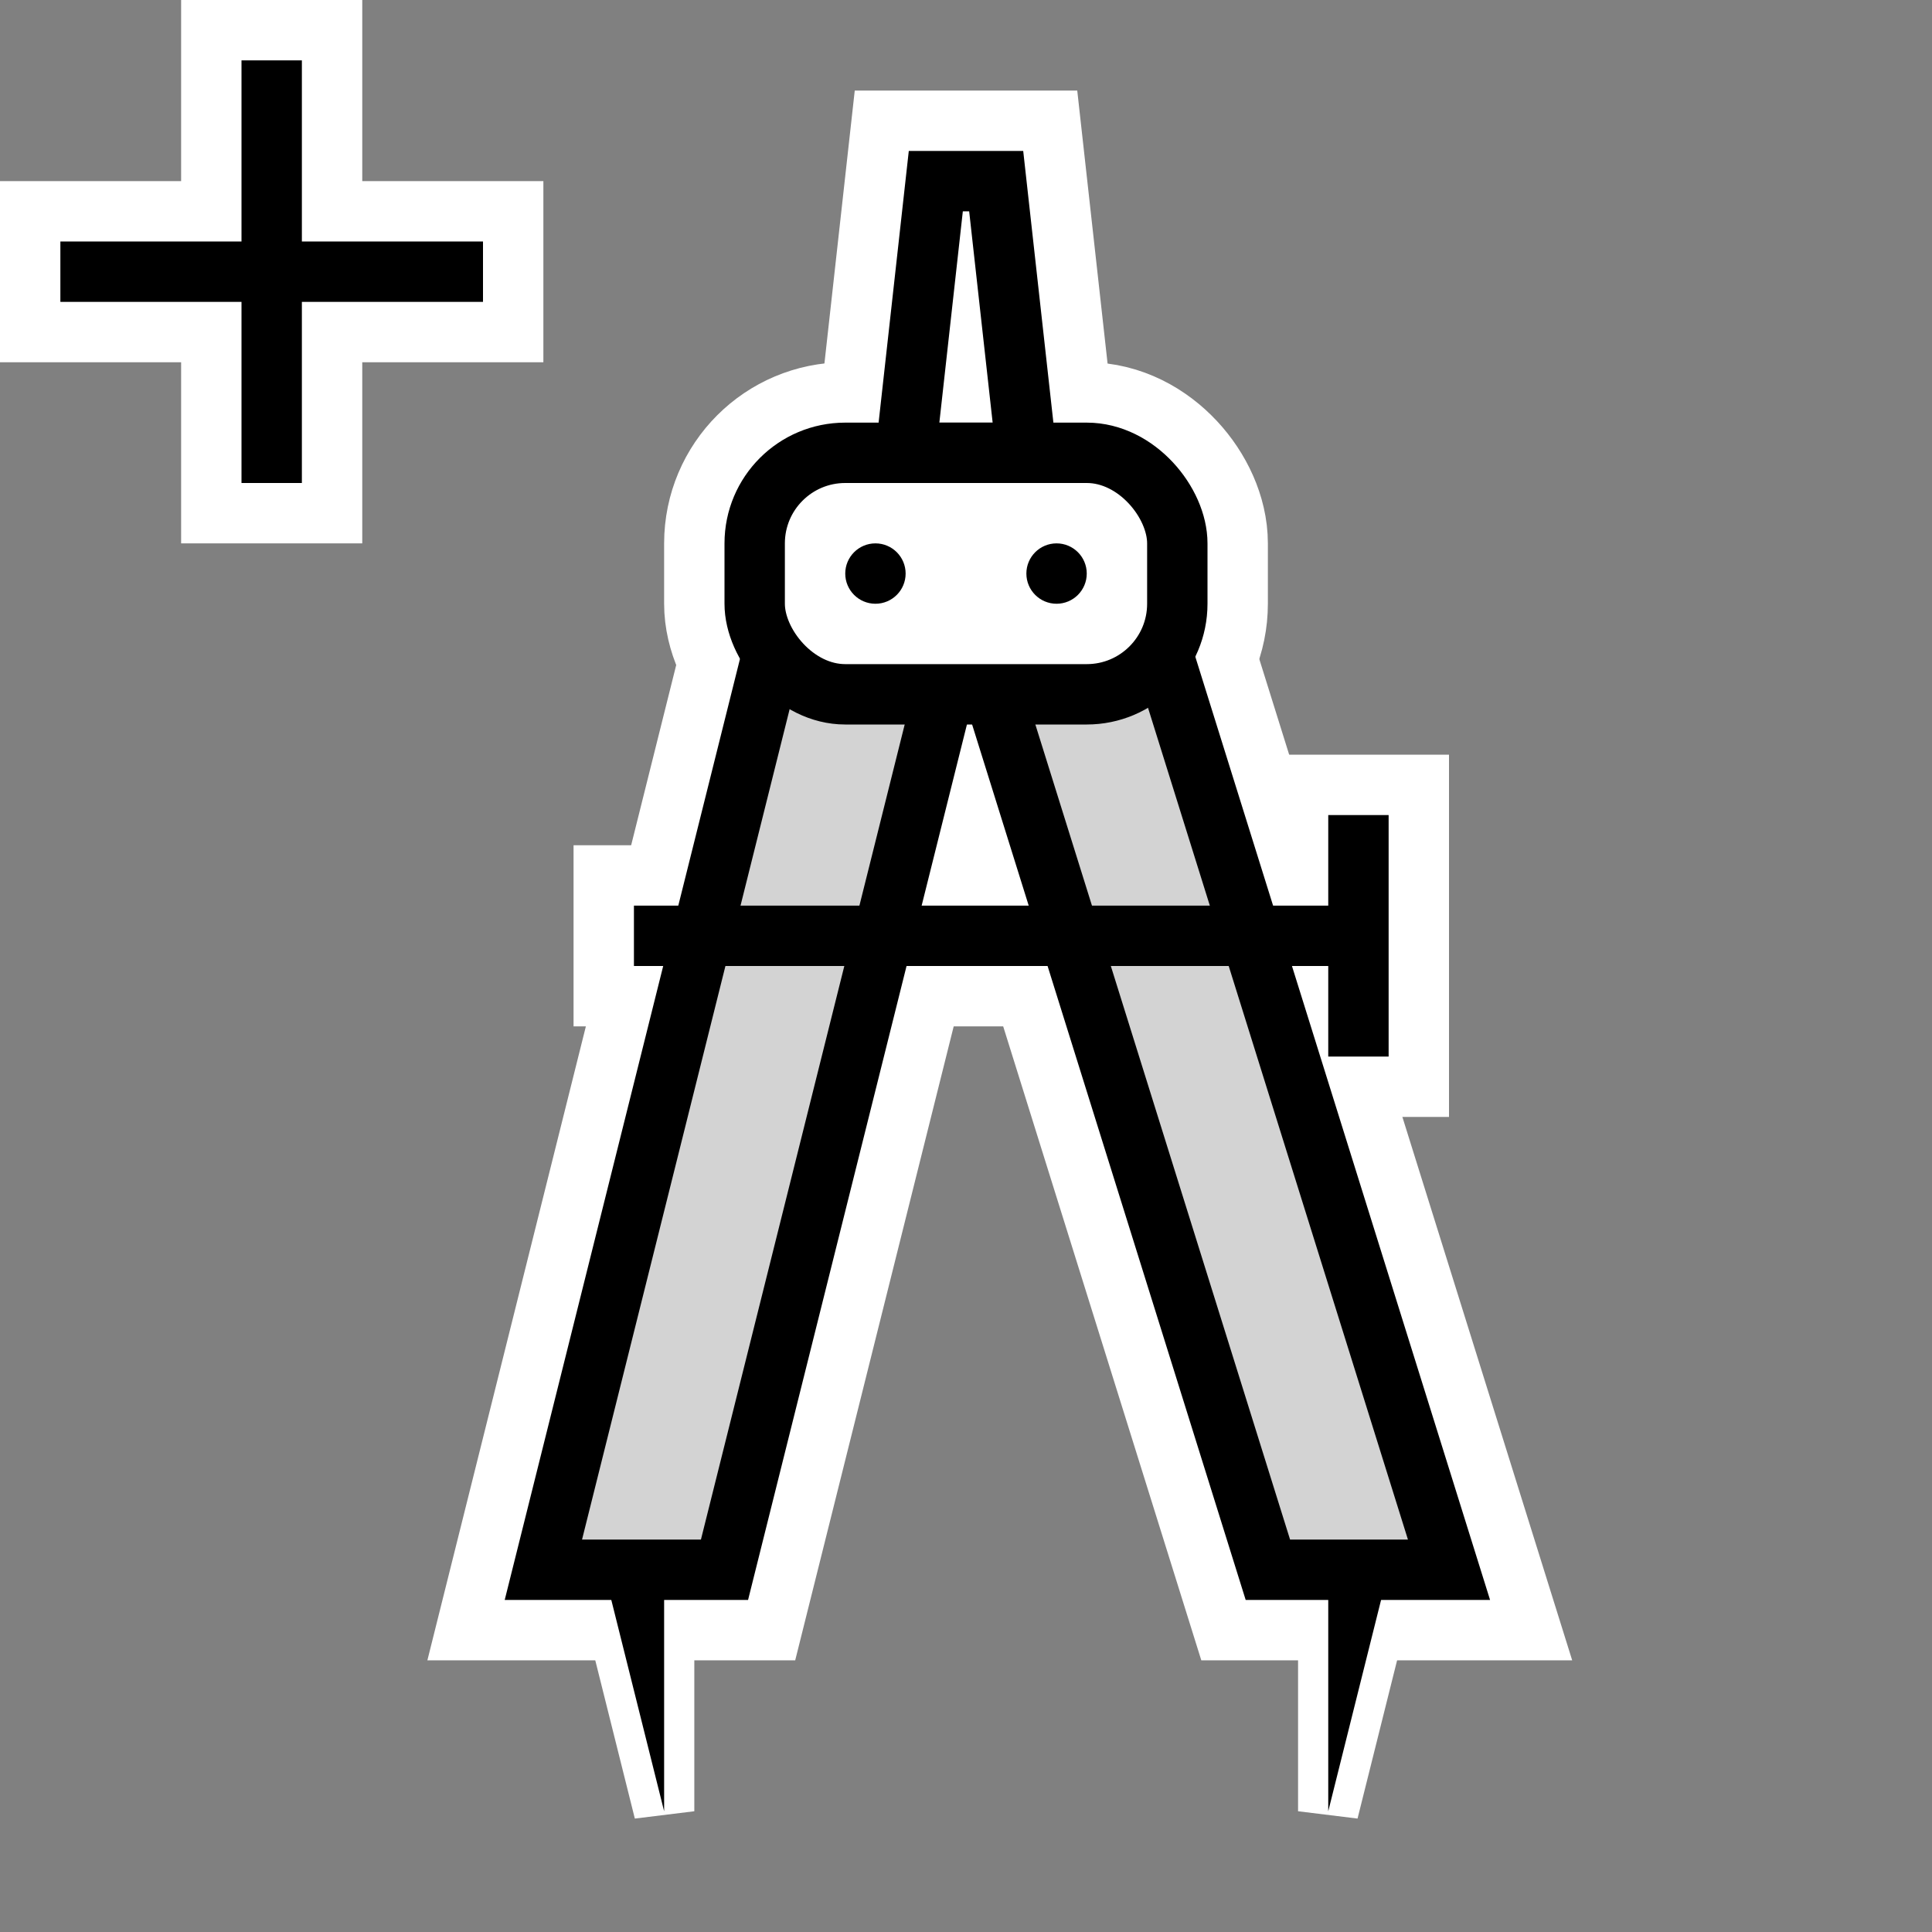 <?xml version="1.0" encoding="UTF-8" standalone="no"?>
<svg xmlns="http://www.w3.org/2000/svg"
     xmlns:xlink="http://www.w3.org/1999/xlink"
     xmlns:inkscape="http://www.inkscape.org/namespaces/inkscape"
     width="32" height="32"
     inkscape:hotspot_x="4"
     inkscape:hotspot_y="4"
     style="fill:gray;stroke:black">

  <rect width="100%" height="100%" fill="#808080" stroke="none"/>

  <style>@import '../cursors.css';</style>

  <defs>
    <!-- Shadow -->
    <filter id="shadow" x="-0.5" y="-0.5" width="2" height="2">
      <feOffset result="offOut" in="SourceAlpha" dx="1" dy="1" />
      <feGaussianBlur result="blurOut" stdDeviation="1" />
      <feBlend in="SourceGraphic" in2="blurOut" mode="normal" />
    </filter>

  </defs>

  <!-- Cross (centered on hotspot) -->
  <path d="M 1.5,4.5 7.5,4.5 M 4.5,1.5 4.5,7.5" style="fill:none;stroke:white;stroke-width:3px;stroke-linecap:square"/>
  <path d="M 1.5,4.5 7.5,4.5 M 4.5,1.5 4.5,7.5" style="fill:none;stroke:black;stroke-width:1px;stroke-linecap:square"/>

  <!-- Compass -->

  <g class="drop-shadow" style="">

    <g style="fill:white;stroke:white;stroke-width:3px">
      <!-- Legs -->
      <path d="m 11,26 v 4 l -1,-4 z" style="fill:black;stroke-width:1"/>
      <path d="m 23,26 -1,4 v -4 z"   style="fill:black;stroke-width:1"/>
      <path d="m 13,10 -4,16 h 3 l 4,-16 z m 3,0 5,16 h 3 l -5,-16 z" style="fill:lightgray"/>

      <!-- Top -->
      <path d="m 15,7.5 0.5,-4.5 h 1 l 0.5,4.5 z"/>
      <rect x="12.5" y="7.5" ry="1.5" width="7" height="4"/>
      <circle cx="14.5" cy="9.5" r="0.5" style="fill:black;stroke:none"/>
      <circle cx="17.5" cy="9.5" r="0.5" style="fill:black;stroke:none"/>

      <!-- Crosspiece -->
      <path d="m 11, 15.5 h 11 m 0.5,-1.5 v 3" style="fill:none;stroke-linecap:square"/>
    </g>

    <g style="fill:white;stroke:black;stroke-width:1px">
      <!-- Legs -->
      <path d="m 11,26 v 4 l -1,-4 z" style="fill:black;stroke:none"/>
      <path d="m 23,26 -1,4 v -4 z"   style="fill:black;stroke:none"/>
      <path d="m 13,10 -4,16 h 3 l 4,-16 z m 3,0 5,16 h 3 l -5,-16 z" style="fill:lightgray"/>

      <!-- Top -->
      <path d="m 15,7.5 0.5,-4.5 h 1 l 0.5,4.5 z"/>
      <rect x="12.5" y="7.5" ry="1.5" width="7" height="4"/>
      <circle cx="14.5" cy="9.5" r="0.5" style="fill:black;stroke:none"/>
      <circle cx="17.5" cy="9.5" r="0.5" style="fill:black;stroke:none"/>

      <!-- Crosspiece -->
      <path d="m 11, 15.5 h 11 m 0.5,-1.5 v 3" style="fill:none;stroke-linecap:square"/>
    </g>

  </g>
</svg>
